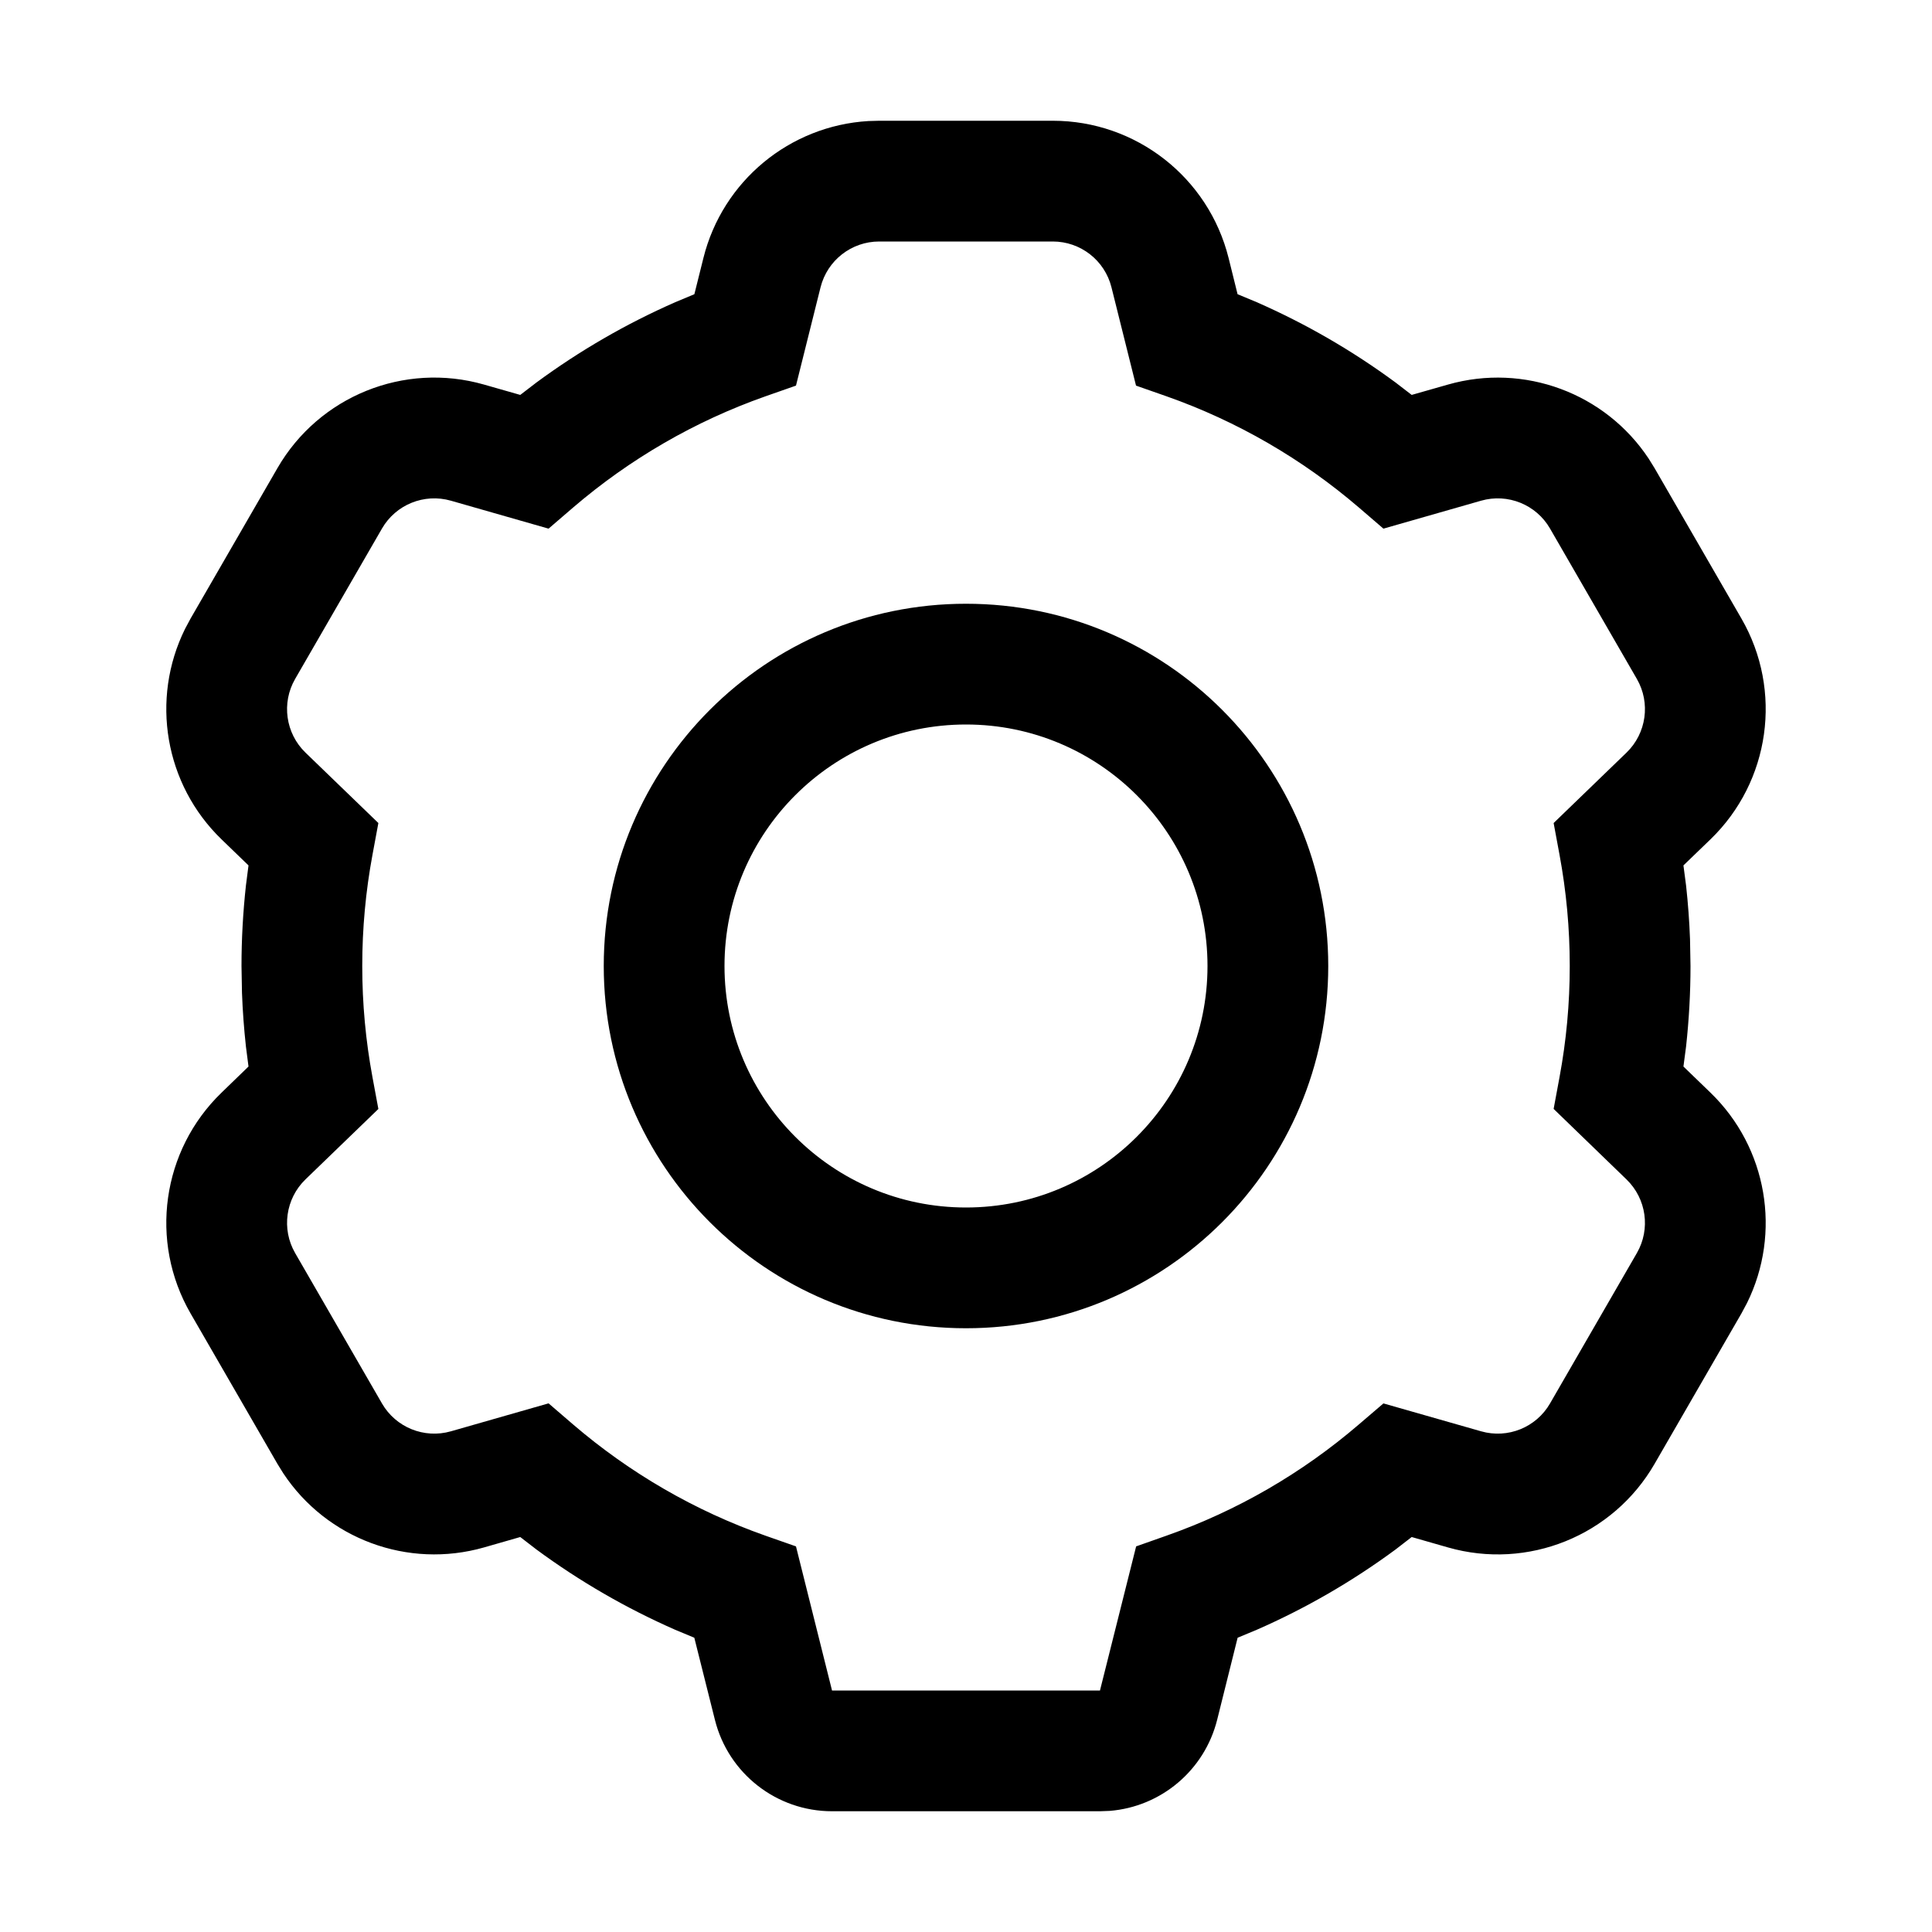 <?xml version="1.0" encoding="UTF-8"?>
<svg width="32px" height="32px" viewBox="0 0 32 32" version="1.1" xmlns="http://www.w3.org/2000/svg" xmlns:xlink="http://www.w3.org/1999/xlink">
    <title>31C2B837-BB3F-4AC4-A250-B07A36D30EA6</title>
    <g id="STDS_Icon" stroke="none" stroke-width="1" fill="none" fill-rule="evenodd">
        <g id="navigation" transform="translate(-364, -1925)" fill="#000000">
            <g id="ic_navigation_setting_line" transform="translate(300, 1885)">
                <g id="ic/navigation/setting/line" transform="translate(64, 40)">
                    <g id="ic_navigation_setting_line" transform="translate(2, 2)">
                        <path d="M15.438,0 C16.815,0 18.015,0.937 18.349,2.272 L18.349,2.272 L18.498,2.873 L18.815,3.005 C19.628,3.362 20.399,3.808 21.113,4.334 L21.113,4.334 L21.382,4.541 L21.982,4.37 C23.245,4.009 24.589,4.512 25.307,5.596 L25.307,5.596 L25.405,5.754 L26.844,8.246 C27.532,9.438 27.32,10.946 26.331,11.902 L26.331,11.902 L25.883,12.334 L25.927,12.669 C25.959,12.962 25.981,13.257 25.992,13.554 L25.992,13.554 L26,14 C26,14.447 25.975,14.891 25.927,15.331 L25.927,15.331 L25.883,15.665 L26.331,16.098 C27.273,17.009 27.51,18.42 26.936,19.582 L26.936,19.582 L26.844,19.754 L25.405,22.246 C24.717,23.438 23.305,24.009 21.982,23.63 L21.982,23.63 L21.382,23.458 L21.113,23.666 C20.399,24.192 19.629,24.638 18.816,24.994 L18.816,24.994 L18.499,25.126 L18.16,26.485 C17.95,27.323 17.229,27.926 16.38,27.994 L16.38,27.994 L16.219,28 L11.781,28 C10.863,28 10.063,27.375 9.841,26.485 L9.841,26.485 L9.5,25.126 L9.185,24.995 C8.372,24.638 7.601,24.192 6.887,23.666 L6.887,23.666 L6.617,23.458 L6.018,23.63 C4.755,23.991 3.411,23.488 2.693,22.404 L2.693,22.404 L2.595,22.246 L1.156,19.754 C0.468,18.562 0.68,17.054 1.669,16.098 L1.669,16.098 L2.116,15.665 L2.073,15.331 C2.041,15.038 2.019,14.743 2.008,14.446 L2.008,14.446 L2,14 C2,13.553 2.025,13.109 2.073,12.669 L2.073,12.669 L2.116,12.334 L1.669,11.902 C0.727,10.991 0.49,9.58 1.064,8.418 L1.064,8.418 L1.156,8.246 L2.595,5.754 C3.283,4.562 4.695,3.991 6.018,4.37 L6.018,4.37 L6.617,4.541 L6.887,4.334 C7.601,3.808 8.372,3.362 9.185,3.005 L9.185,3.005 L9.501,2.873 L9.651,2.272 C9.97,0.995 11.082,0.082 12.383,0.005 L12.383,0.005 L12.562,0 Z M15.438,2 L12.562,2 C12.103,2 11.703,2.312 11.591,2.758 L11.591,2.758 L11.184,4.387 L10.676,4.565 C9.51,4.976 8.432,5.601 7.494,6.405 L7.494,6.405 L7.086,6.756 L5.468,6.293 C5.027,6.167 4.556,6.357 4.327,6.754 L4.327,6.754 L2.888,9.246 C2.659,9.643 2.73,10.146 3.059,10.465 L3.059,10.465 L4.267,11.632 L4.169,12.16 C4.057,12.763 4,13.377 4,14 C4,14.623 4.057,15.237 4.169,15.84 L4.169,15.84 L4.267,16.368 L3.059,17.535 C2.73,17.854 2.659,18.357 2.888,18.754 L2.888,18.754 L4.327,21.246 C4.556,21.643 5.027,21.833 5.468,21.707 L5.468,21.707 L7.086,21.244 L7.494,21.595 C8.432,22.399 9.51,23.024 10.676,23.435 L10.676,23.435 L11.184,23.613 L11.781,26 L16.219,26 L16.818,23.613 L17.325,23.434 C18.49,23.024 19.568,22.399 20.505,21.595 L20.505,21.595 L20.914,21.245 L22.532,21.707 C22.973,21.833 23.444,21.643 23.673,21.246 L23.673,21.246 L25.112,18.754 C25.341,18.357 25.27,17.854 24.94,17.535 L24.94,17.535 L23.733,16.367 L23.831,15.839 C23.943,15.237 24,14.623 24,14 C24,13.377 23.943,12.763 23.831,12.16 L23.831,12.16 L23.733,11.632 L24.941,10.465 C25.27,10.146 25.341,9.643 25.112,9.246 L25.112,9.246 L23.673,6.754 C23.444,6.357 22.973,6.167 22.532,6.293 L22.532,6.293 L20.914,6.756 L20.506,6.405 C19.568,5.601 18.49,4.976 17.324,4.565 L17.324,4.565 L16.816,4.387 L16.409,2.757 C16.297,2.312 15.897,2 15.438,2 L15.438,2 Z M14,8 C17.314,8 20,10.686 20,14 C20,17.314 17.314,20 14,20 C10.686,20 8,17.314 8,14 C8,10.686 10.686,8 14,8 Z M14,10 C11.791,10 10,11.791 10,14 C10,16.209 11.791,18 14,18 C16.209,18 18,16.209 18,14 C18,11.791 16.209,10 14,10 Z" id="Combined-Shape"></path>
                    </g>
                </g>
            </g>
        </g>
    </g>
</svg>